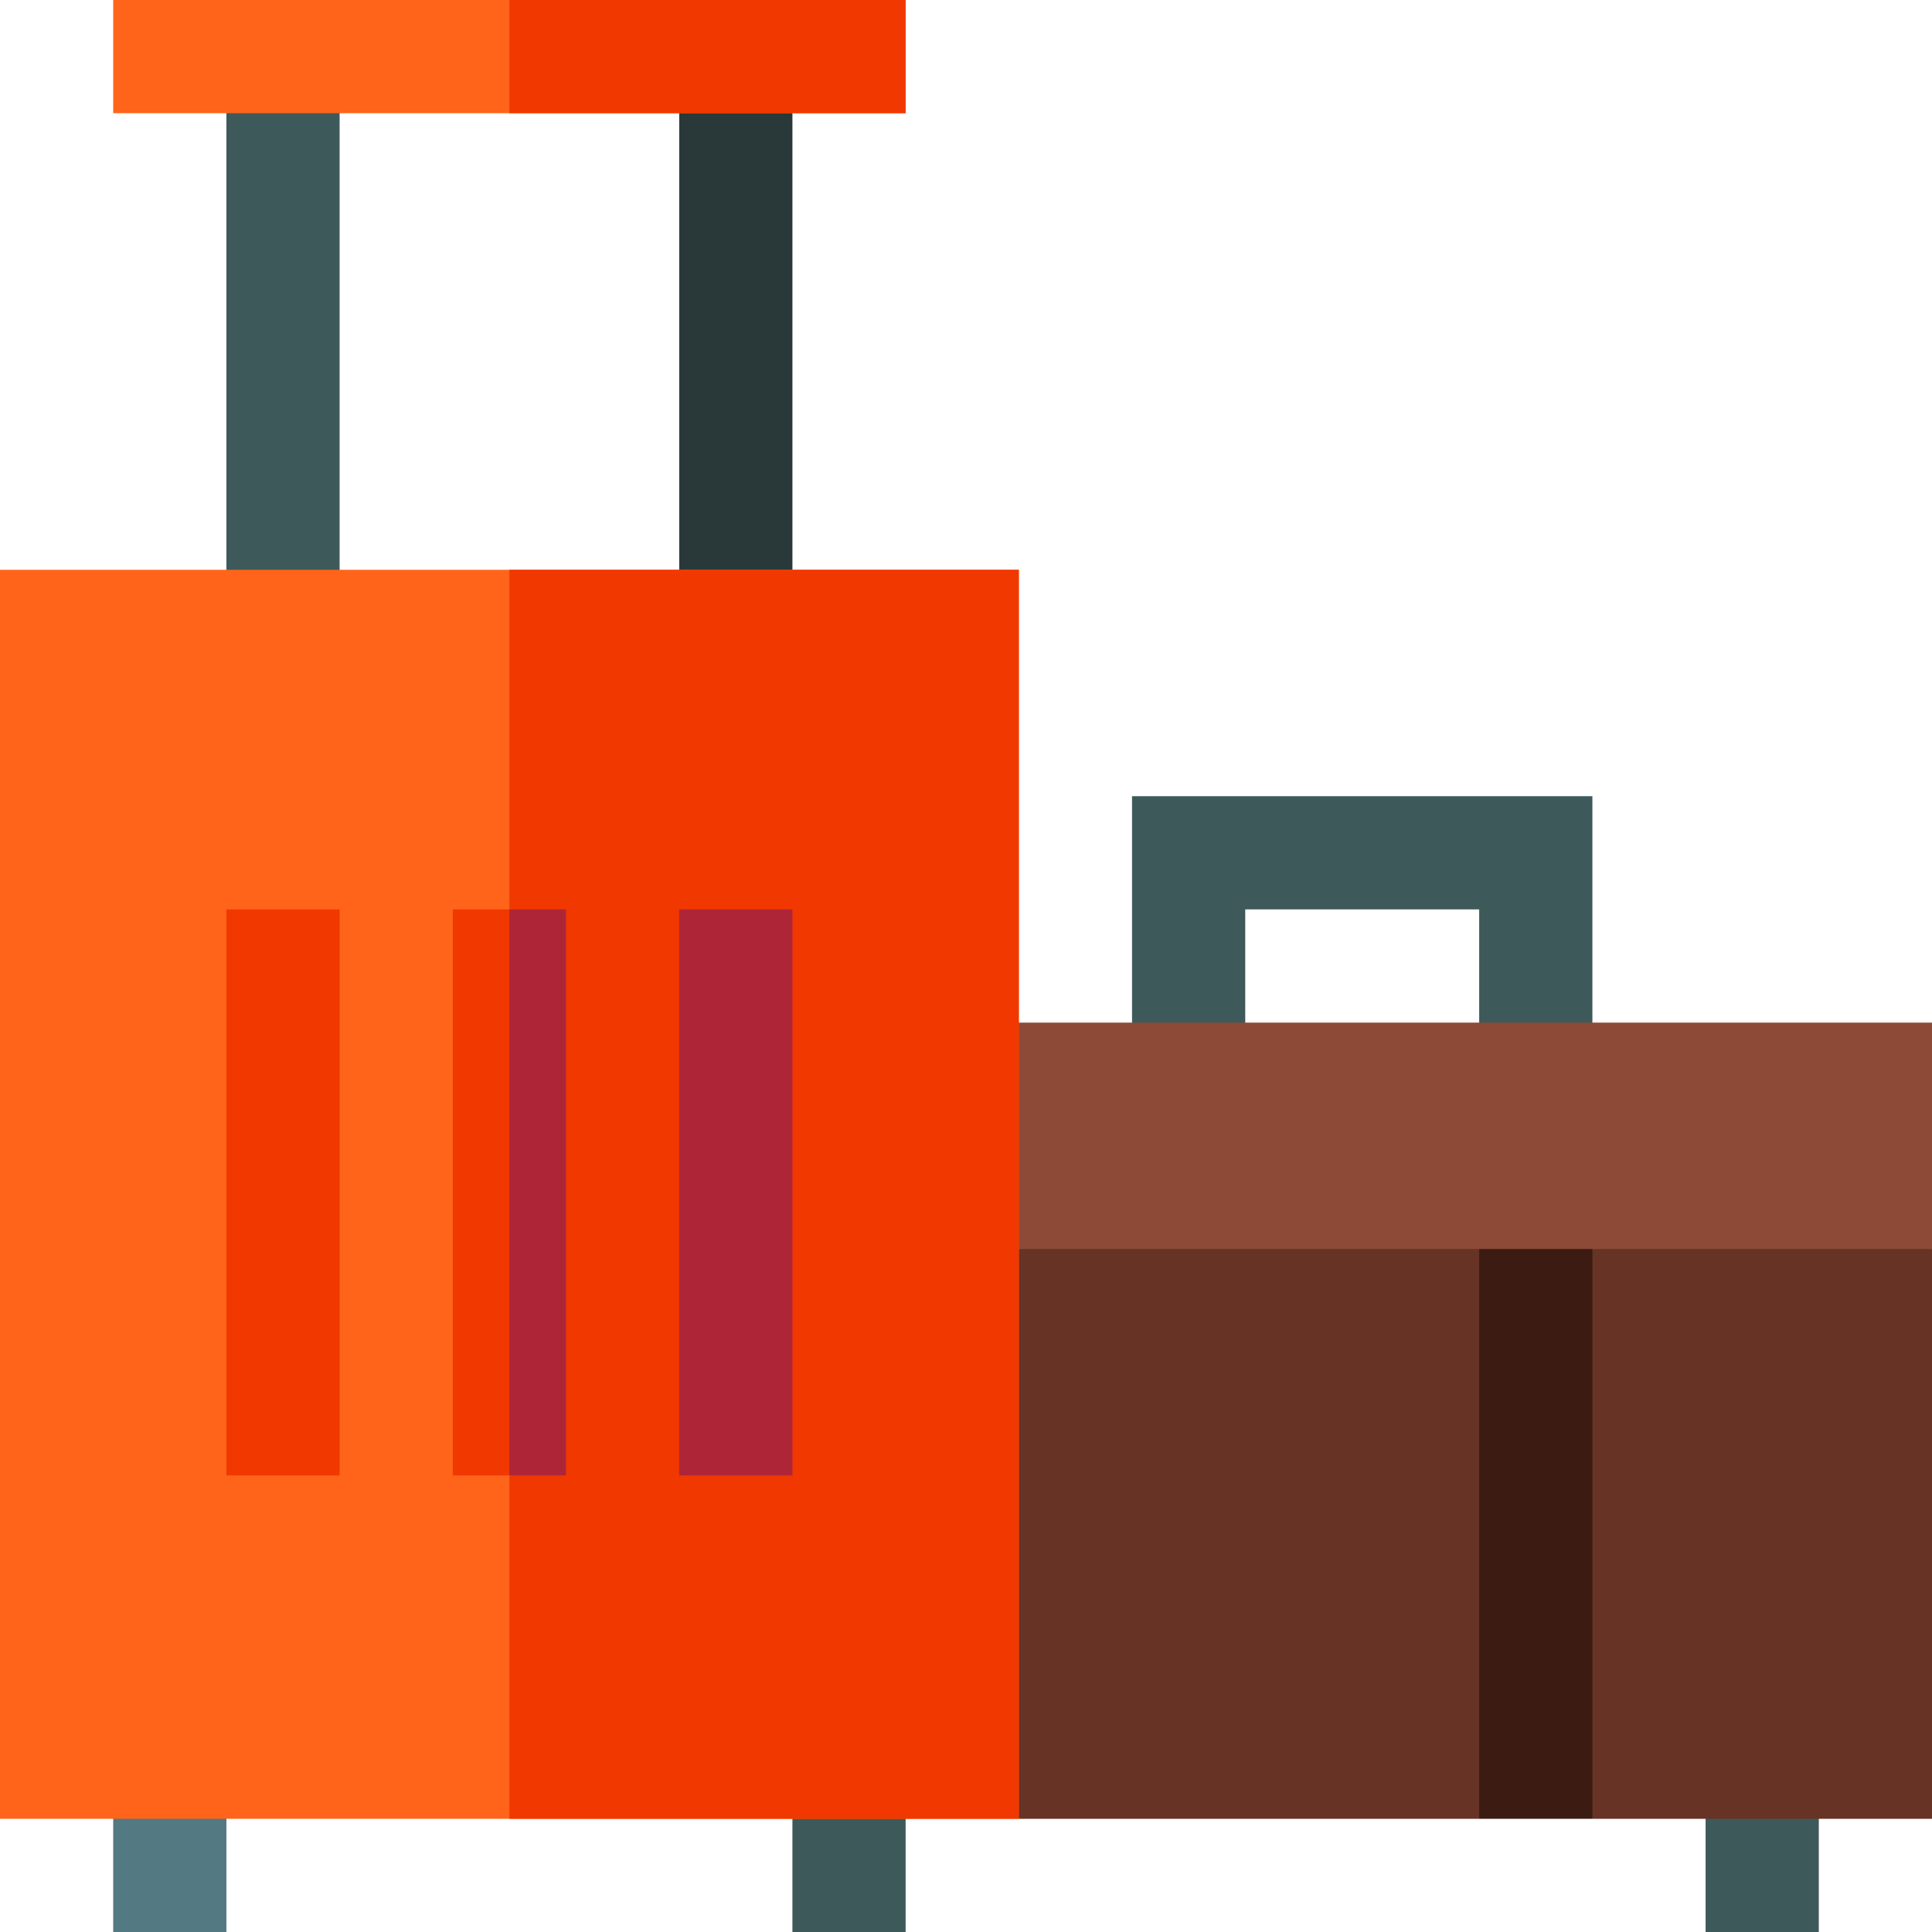 <?xml version="1.0" encoding="iso-8859-1"?>
<!-- Generator: Adobe Illustrator 19.0.0, SVG Export Plug-In . SVG Version: 6.00 Build 0)  -->
<svg xmlns="http://www.w3.org/2000/svg" xmlns:xlink="http://www.w3.org/1999/xlink" version="1.1" id="Layer_1" x="0px" y="0px" viewBox="0 0 512 512" style="enable-background:new 0 0 512 512;" xml:space="preserve" width="512" height="512">
<g>
	<polygon style="fill:#3E5959;" points="422,286 392,286 392,241 330,241 330,286 300,286 300,211 422,211  "/>
	<rect x="452" y="467" style="fill:#3E5959;" width="30" height="45"/>
	<polygon style="fill:#663325;" points="482,301 300,301 270,331 240,396 270,482 392,482 404.5,452 422,482 512,482 512,331  "/>
	<rect x="392" y="301" style="fill:#3C1B13;" width="30" height="181"/>
	<polygon style="fill:#8C4A37;" points="512,331 270,331 240,292.25 270,271 512,271  "/>
	<rect x="30" y="467" style="fill:#537983;" width="30" height="45"/>
	<rect x="210" y="467" style="fill:#3E5959;" width="30" height="45"/>
	<rect x="180" y="15" style="fill:#293939;" width="30" height="151"/>
	<rect x="60" y="15" style="fill:#3E5959;" width="30" height="151"/>
	<path style="fill:#FF641A;" d="M0,151v331h270V151H0z"/>
	<rect x="135" y="151" style="fill:#F03800;" width="135" height="331"/>
	<rect x="180" y="241" style="fill:#AE2538;" width="30" height="150"/>
	<rect x="120" y="241" style="fill:#F03800;" width="30" height="150"/>
	<rect x="60" y="241" style="fill:#F03800;" width="30" height="150"/>
	<rect x="30" style="fill:#FF641A;" width="210" height="30"/>
	<rect x="135" y="241" style="fill:#AE2538;" width="15" height="150"/>
	<rect x="135" style="fill:#F03800;" width="105" height="30"/>
</g>















</svg>
